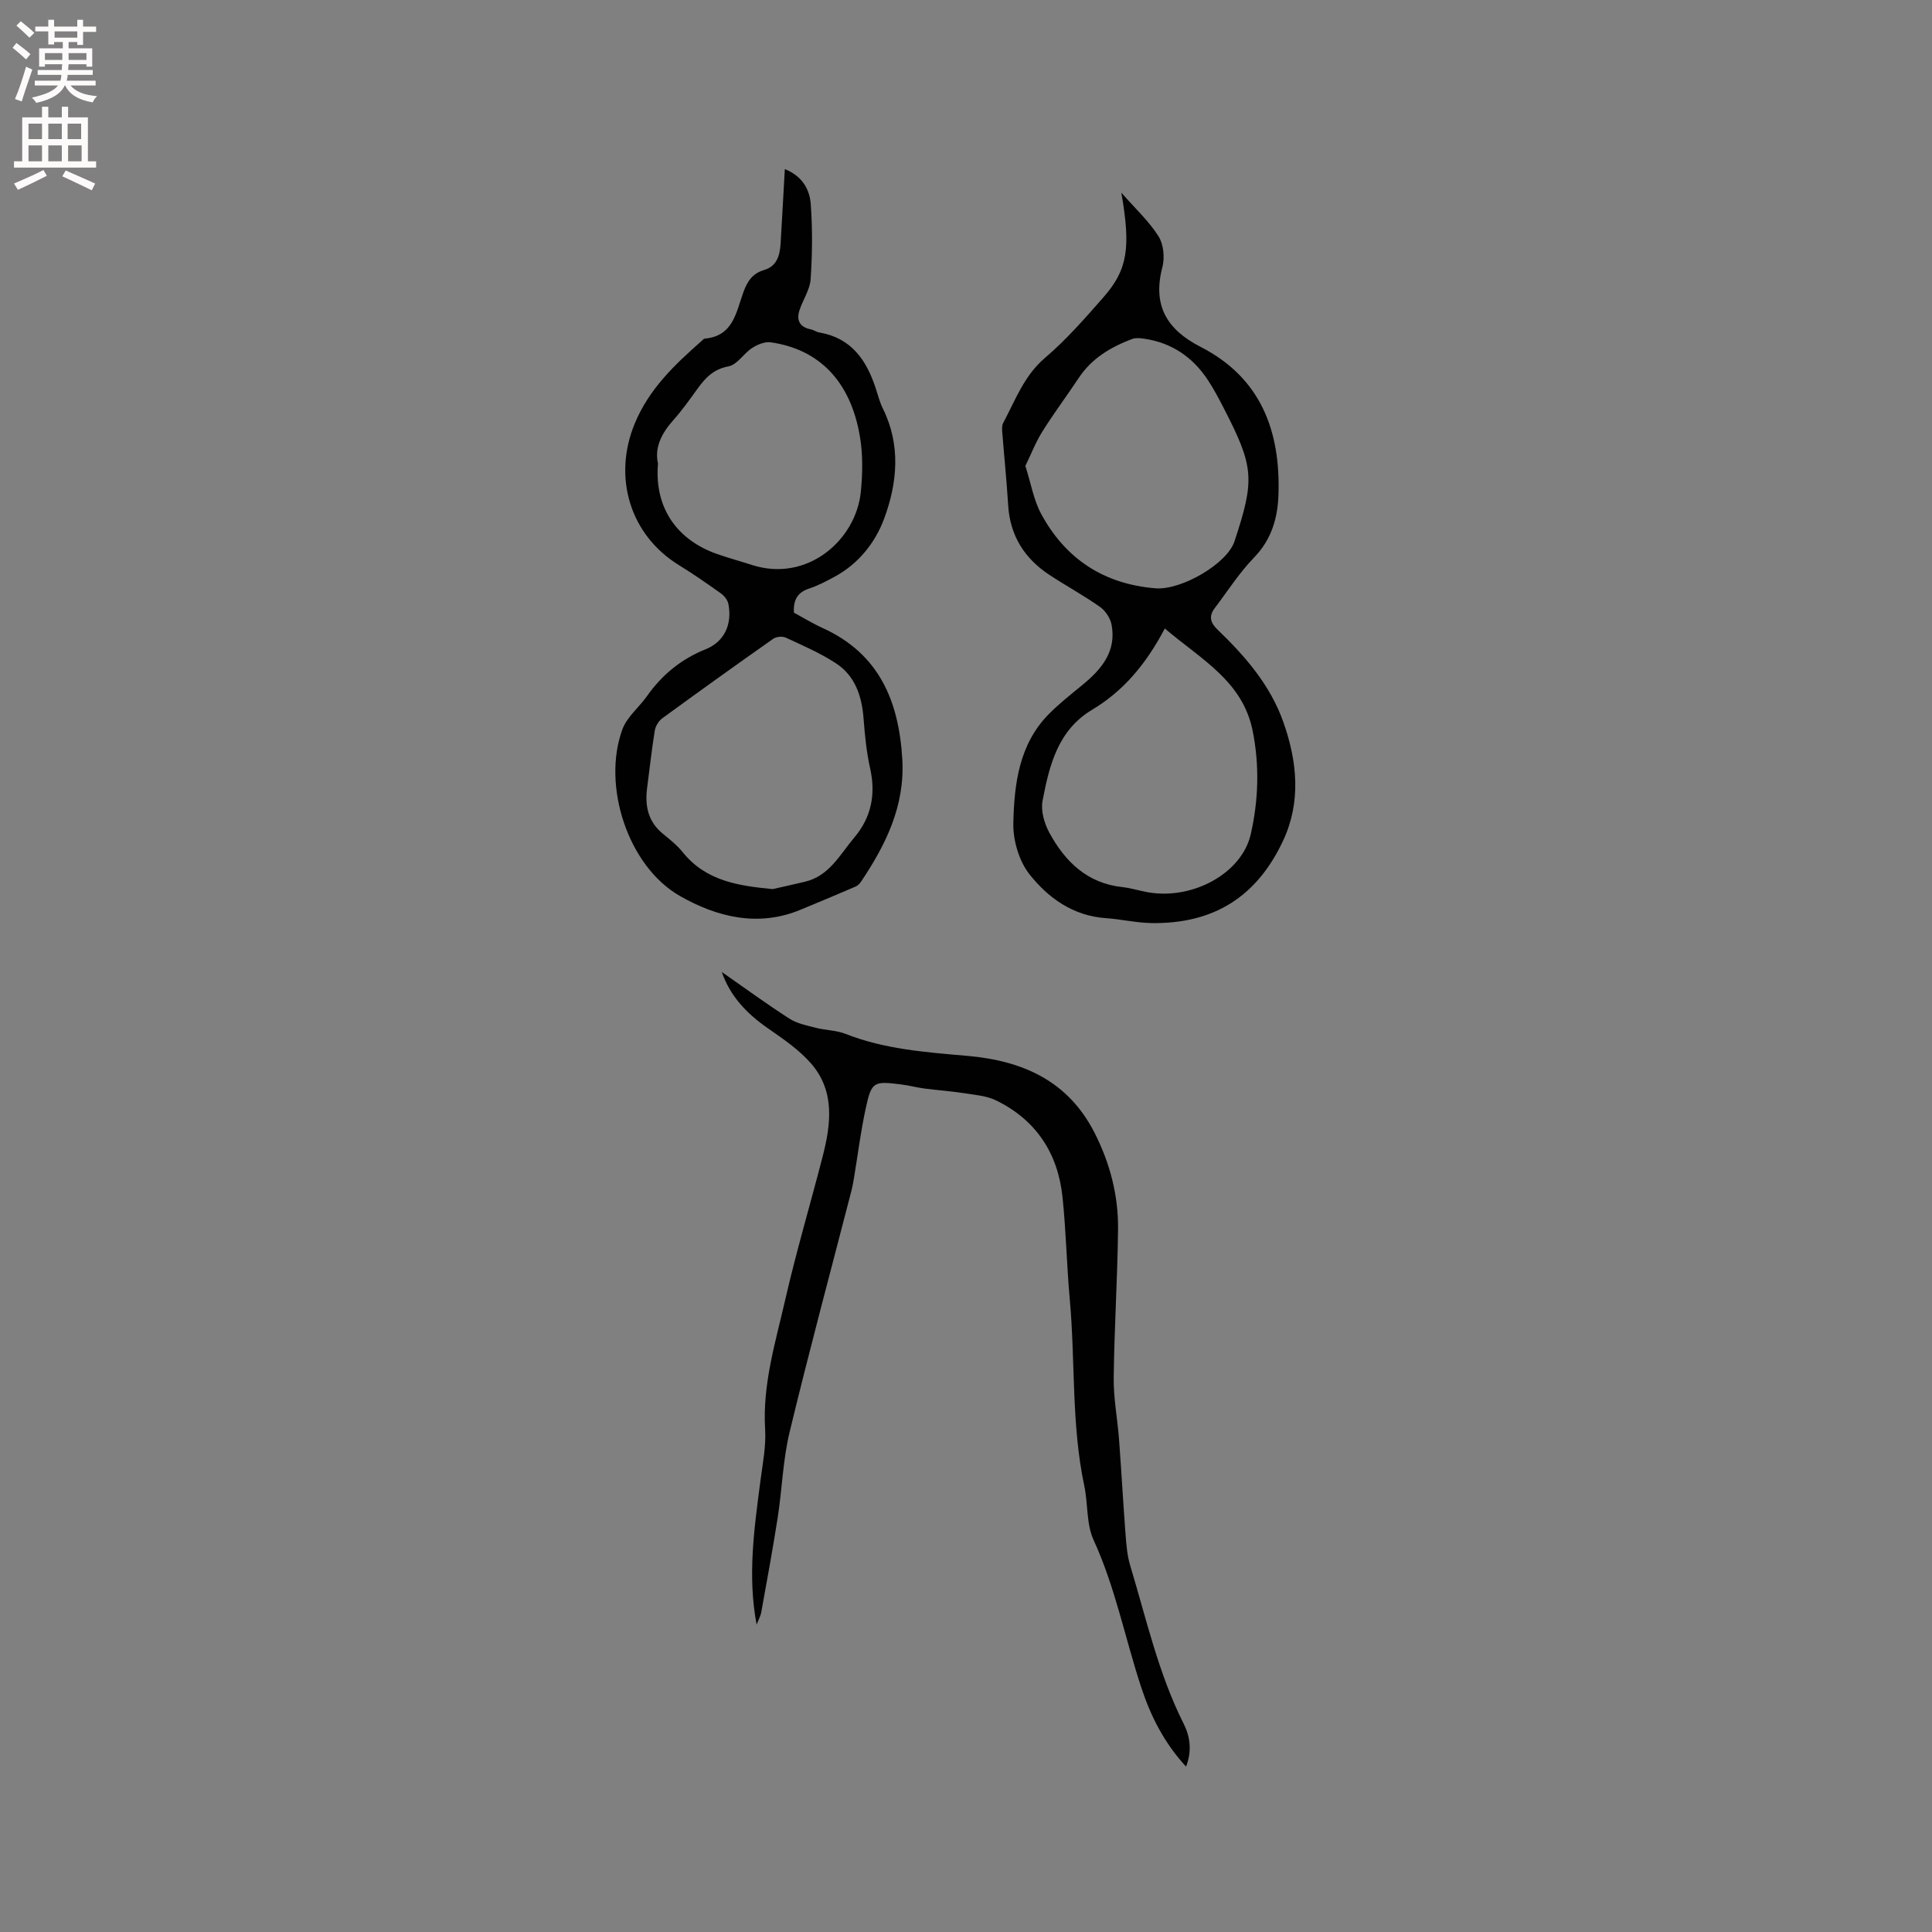 <svg enable-background="new 0 0 400 400" viewBox="0 0 400 400" xmlns="http://www.w3.org/2000/svg"><rect x="0" y="0" width="400" height="400" fill="#808080" stroke="none"/><g fill="#010102"><path d="m232.16 39.89c3 3.42 5.78 5.97 7.71 9.05 1.05 1.68 1.3 4.43.78 6.41-2.06 7.89.93 12.89 7.91 16.46 12.48 6.38 16.58 17.41 16.13 30.64-.16 4.82-1.43 9.24-5.04 12.97-3.07 3.17-5.49 6.97-8.17 10.51-1.22 1.62-.93 2.95.57 4.4 5.76 5.54 10.95 11.49 13.68 19.24 2.88 8.19 3.65 16.5-.07 24.47-5.48 11.72-14.49 17.27-27.26 17.07-3.16-.05-6.3-.8-9.47-1.02-6.75-.47-11.91-4.17-15.78-9.07-2.17-2.74-3.43-7.03-3.35-10.57.18-8.14 1.17-16.38 7.39-22.65 2.15-2.17 4.57-4.07 6.94-6.01 3.94-3.24 7.05-6.93 6.01-12.45-.25-1.35-1.26-2.88-2.38-3.67-3.37-2.38-7.01-4.36-10.47-6.63-5.17-3.4-8.17-8.12-8.56-14.44-.31-5.07-.83-10.12-1.23-15.18-.05-.61-.07-1.34.2-1.85 2.52-4.71 4.3-9.77 8.66-13.48 4.41-3.75 8.28-8.2 12.12-12.57 4.97-5.68 5.68-10.17 3.68-21.63zm-19.87 56.57c1.18 3.69 1.73 7.12 3.3 9.99 5.05 9.29 12.96 14.48 23.62 15.35 5.37.44 14.84-5.08 16.37-9.7 4.26-12.9 4.07-15.4-2.25-27.67-1.02-1.97-2.06-3.95-3.29-5.8-3.14-4.74-7.5-7.69-13.19-8.51-.8-.12-1.73-.21-2.45.06-4.43 1.67-8.38 4.01-11.08 8.1-2.45 3.7-5.13 7.26-7.48 11.02-1.4 2.22-2.35 4.71-3.55 7.16zm28.87 33.66c-3.95 7.5-8.63 12.98-15.07 16.84-7.08 4.24-8.85 11.54-10.24 18.83-.4 2.06.37 4.7 1.41 6.62 3.26 5.98 7.83 10.47 15.1 11.25 1.78.19 3.52.76 5.29 1.07 9.19 1.64 19.44-3.86 21.3-12 1.61-7.04 1.84-14.28.39-21.47-2.09-10.29-10.68-14.74-18.18-21.14z"/><path d="m162.49 35.01c3.63 1.45 5.15 4.22 5.37 7.27.37 5.16.33 10.38-.03 15.54-.15 2.19-1.62 4.27-2.32 6.46-.66 2.07.1 3.46 2.35 3.91.61.12 1.17.55 1.78.65 6.61 1.12 9.76 5.71 11.67 11.56.46 1.41.83 2.87 1.48 4.19 3.75 7.57 3 15.4.26 22.8-1.84 4.97-5.33 9.38-10.32 12.05-1.68.9-3.38 1.81-5.18 2.4-2.41.78-3.33 2.34-3.18 5 1.9 1.03 3.88 2.25 5.98 3.2 11.67 5.31 15.75 15.11 16.46 27.12.57 9.66-3.38 17.69-8.53 25.36-.28.42-.68.84-1.13 1.03-3.78 1.63-7.58 3.21-11.38 4.79-8.85 3.69-17.44 1.49-25.01-2.84-10.79-6.17-16.17-22.91-11.89-34.52.94-2.55 3.42-4.51 5.06-6.83 3.13-4.43 7.06-7.68 12.17-9.73 3.91-1.57 5.51-5.19 4.71-9.36-.15-.81-.84-1.69-1.54-2.19-2.84-2.03-5.71-4.02-8.68-5.85-10.21-6.27-13.73-18.26-9.19-29.29 2.96-7.18 8.23-12.16 13.78-17.07.24-.21.49-.53.76-.56 5.92-.52 6.48-5.56 7.99-9.66.82-2.24 1.89-3.84 4.3-4.55 2.67-.79 3.24-3.1 3.39-5.53.3-4.96.56-9.93.87-15.35zm-2.53 149.07c2.25-.51 4.51-1 6.75-1.54 5.02-1.22 7.2-5.64 10.16-9.14 3.52-4.16 4.48-8.91 3.29-14.27-.75-3.36-1.1-6.84-1.36-10.28-.35-4.66-1.71-8.89-5.71-11.51-3.25-2.13-6.88-3.69-10.41-5.33-.7-.32-1.97-.2-2.6.25-7.7 5.41-15.34 10.89-22.94 16.44-.76.55-1.42 1.62-1.57 2.53-.64 3.94-1.07 7.92-1.59 11.89-.48 3.67.16 6.93 3.19 9.44 1.47 1.21 3.01 2.42 4.19 3.89 4.81 5.98 11.53 6.94 18.6 7.63zm-23.73-88.12c-.8 9.28 4.03 15.85 12.2 18.73 2.39.84 4.84 1.5 7.25 2.28 11.45 3.68 21.52-5.14 22.54-15.1.39-3.84.45-7.86-.21-11.64-1.95-11.3-8.41-17.93-18.47-19.36-1.22-.17-2.75.48-3.84 1.19-1.74 1.13-3.08 3.46-4.87 3.79-3.1.58-4.77 2.35-6.4 4.61-1.61 2.23-3.21 4.49-5.04 6.54-2.46 2.75-3.91 5.73-3.16 8.96z"/><path d="m156.65 336.35c-1.91-10.03-.5-19.9.79-29.77.46-3.55 1.19-7.16.97-10.7-.56-9.31 2.17-18.06 4.19-26.89 2.26-9.89 5.17-19.64 7.7-29.47 1.74-6.74 2.62-13.6-2.38-19.34-2.51-2.89-5.85-5.13-9.03-7.35-4.23-2.96-7.67-6.48-9.46-11.6 4.65 3.24 9.22 6.59 13.98 9.65 1.59 1.03 3.63 1.44 5.52 1.92 2.03.52 4.24.5 6.15 1.26 8.12 3.2 16.7 3.8 25.23 4.55 11.5 1.01 20.88 5.2 26.35 16.01 3.17 6.26 4.9 12.92 4.82 19.89-.12 10.27-.78 20.53-.9 30.79-.05 4.21.78 8.42 1.1 12.65.5 6.64.86 13.29 1.37 19.94.16 2.09.34 4.23.94 6.22 3.34 11.03 5.83 22.34 11.06 32.74 1.33 2.64 1.79 5.58.51 8.91-4.56-4.94-7.34-10.5-9.29-16.44-3.34-10.13-5.35-20.66-9.85-30.47-1.53-3.33-1.14-7.5-1.93-11.22-2.7-12.73-1.84-25.72-3-38.55-.64-7.07-.77-14.19-1.51-21.25-.95-9.06-5.47-15.96-13.75-20-2.01-.98-4.45-1.15-6.72-1.51-2.71-.42-5.45-.6-8.17-.96-1.57-.21-3.12-.63-4.69-.83-5.83-.74-6.21-.61-7.43 5.04-1.03 4.74-1.62 9.57-2.42 14.36-.14.83-.28 1.66-.49 2.48-4.31 16.7-8.8 33.36-12.84 50.13-1.38 5.73-1.54 11.76-2.45 17.62-1.02 6.56-2.23 13.1-3.41 19.64-.16.85-.63 1.69-.96 2.55z"/></g><path d="m2.6 9.9.8-1c.9.7 1.9 1.4 2.9 2.3l-.9 1.1c-1.1-1-2-1.8-2.8-2.4zm.5 10.6c.9-2.1 1.6-4.3 2.3-6.7.4.2.8.4 1.3.6-.7 2.1-1.5 4.3-2.2 6.6zm.3-15.2.9-.9c1 .8 2 1.6 2.8 2.4l-1 1c-.9-.9-1.8-1.7-2.7-2.5zm12.6-1.2h1.2v1.4h2.7v1.1h-2.7v2.7h-1.2v-.6h-1.8v1.3h4.9v3.8h-1.2v-.5h-3.7c0 .4-.1.9-.1 1.2h5.1v1h-5.2c0 .5-.1.9-.2 1.2h6v1h-5.2c1.1 1.3 2.9 2 5.5 2.2-.4.4-.7.8-.9 1.3-2.9-.5-4.8-1.6-5.7-3.5h-.1c-.8 1.7-2.7 2.9-5.9 3.6-.2-.4-.6-.8-.9-1.1 2.8-.6 4.6-1.4 5.4-2.5h-4.8v-1h5.3c.1-.3.2-.7.2-1.2h-4.9v-1h5c0-.4 0-.8.1-1.2h-3.6v.5h-1.2v-3.8h4.9v-1.3h-1.8v.5h-1.2v-2.7h-2.7v-1h2.7v-1.4h1.2v1.4h4.8zm-6.7 8.3h3.6c0-.4 0-.9 0-1.4h-3.6zm1.9-4.6h4.8v-1.3h-4.7v1.3zm6.7 3.2h-3.7v1.4h3.7z" fill="#fcfbfa"/><path d="m8.7 22.1h1.3v2.2h2.8v-2.2h1.3v2.2h4.1v9.1h1.7v1.3h-17v-1.3h1.7v-9.1h4.1zm.3 13.1.7 1.2c-1.8.9-3.8 1.9-6 2.9-.2-.4-.5-.8-.8-1.3 2.3-1 4.4-1.9 6.1-2.8zm-3.1-6.4h2.8v-3.2h-2.8zm0 4.6h2.8v-3.3h-2.8zm4.1-4.6h2.8v-3.2h-2.8zm0 4.6h2.8v-3.3h-2.8zm3.6 1.9c2.1.9 4.1 1.8 6.1 2.7l-.7 1.4c-2.2-1.1-4.2-2-6.1-2.9zm3.2-9.7h-2.8v3.2h2.8zm-2.7 7.8h2.8v-3.3h-2.8z" fill="#fcfbfa"/></svg>